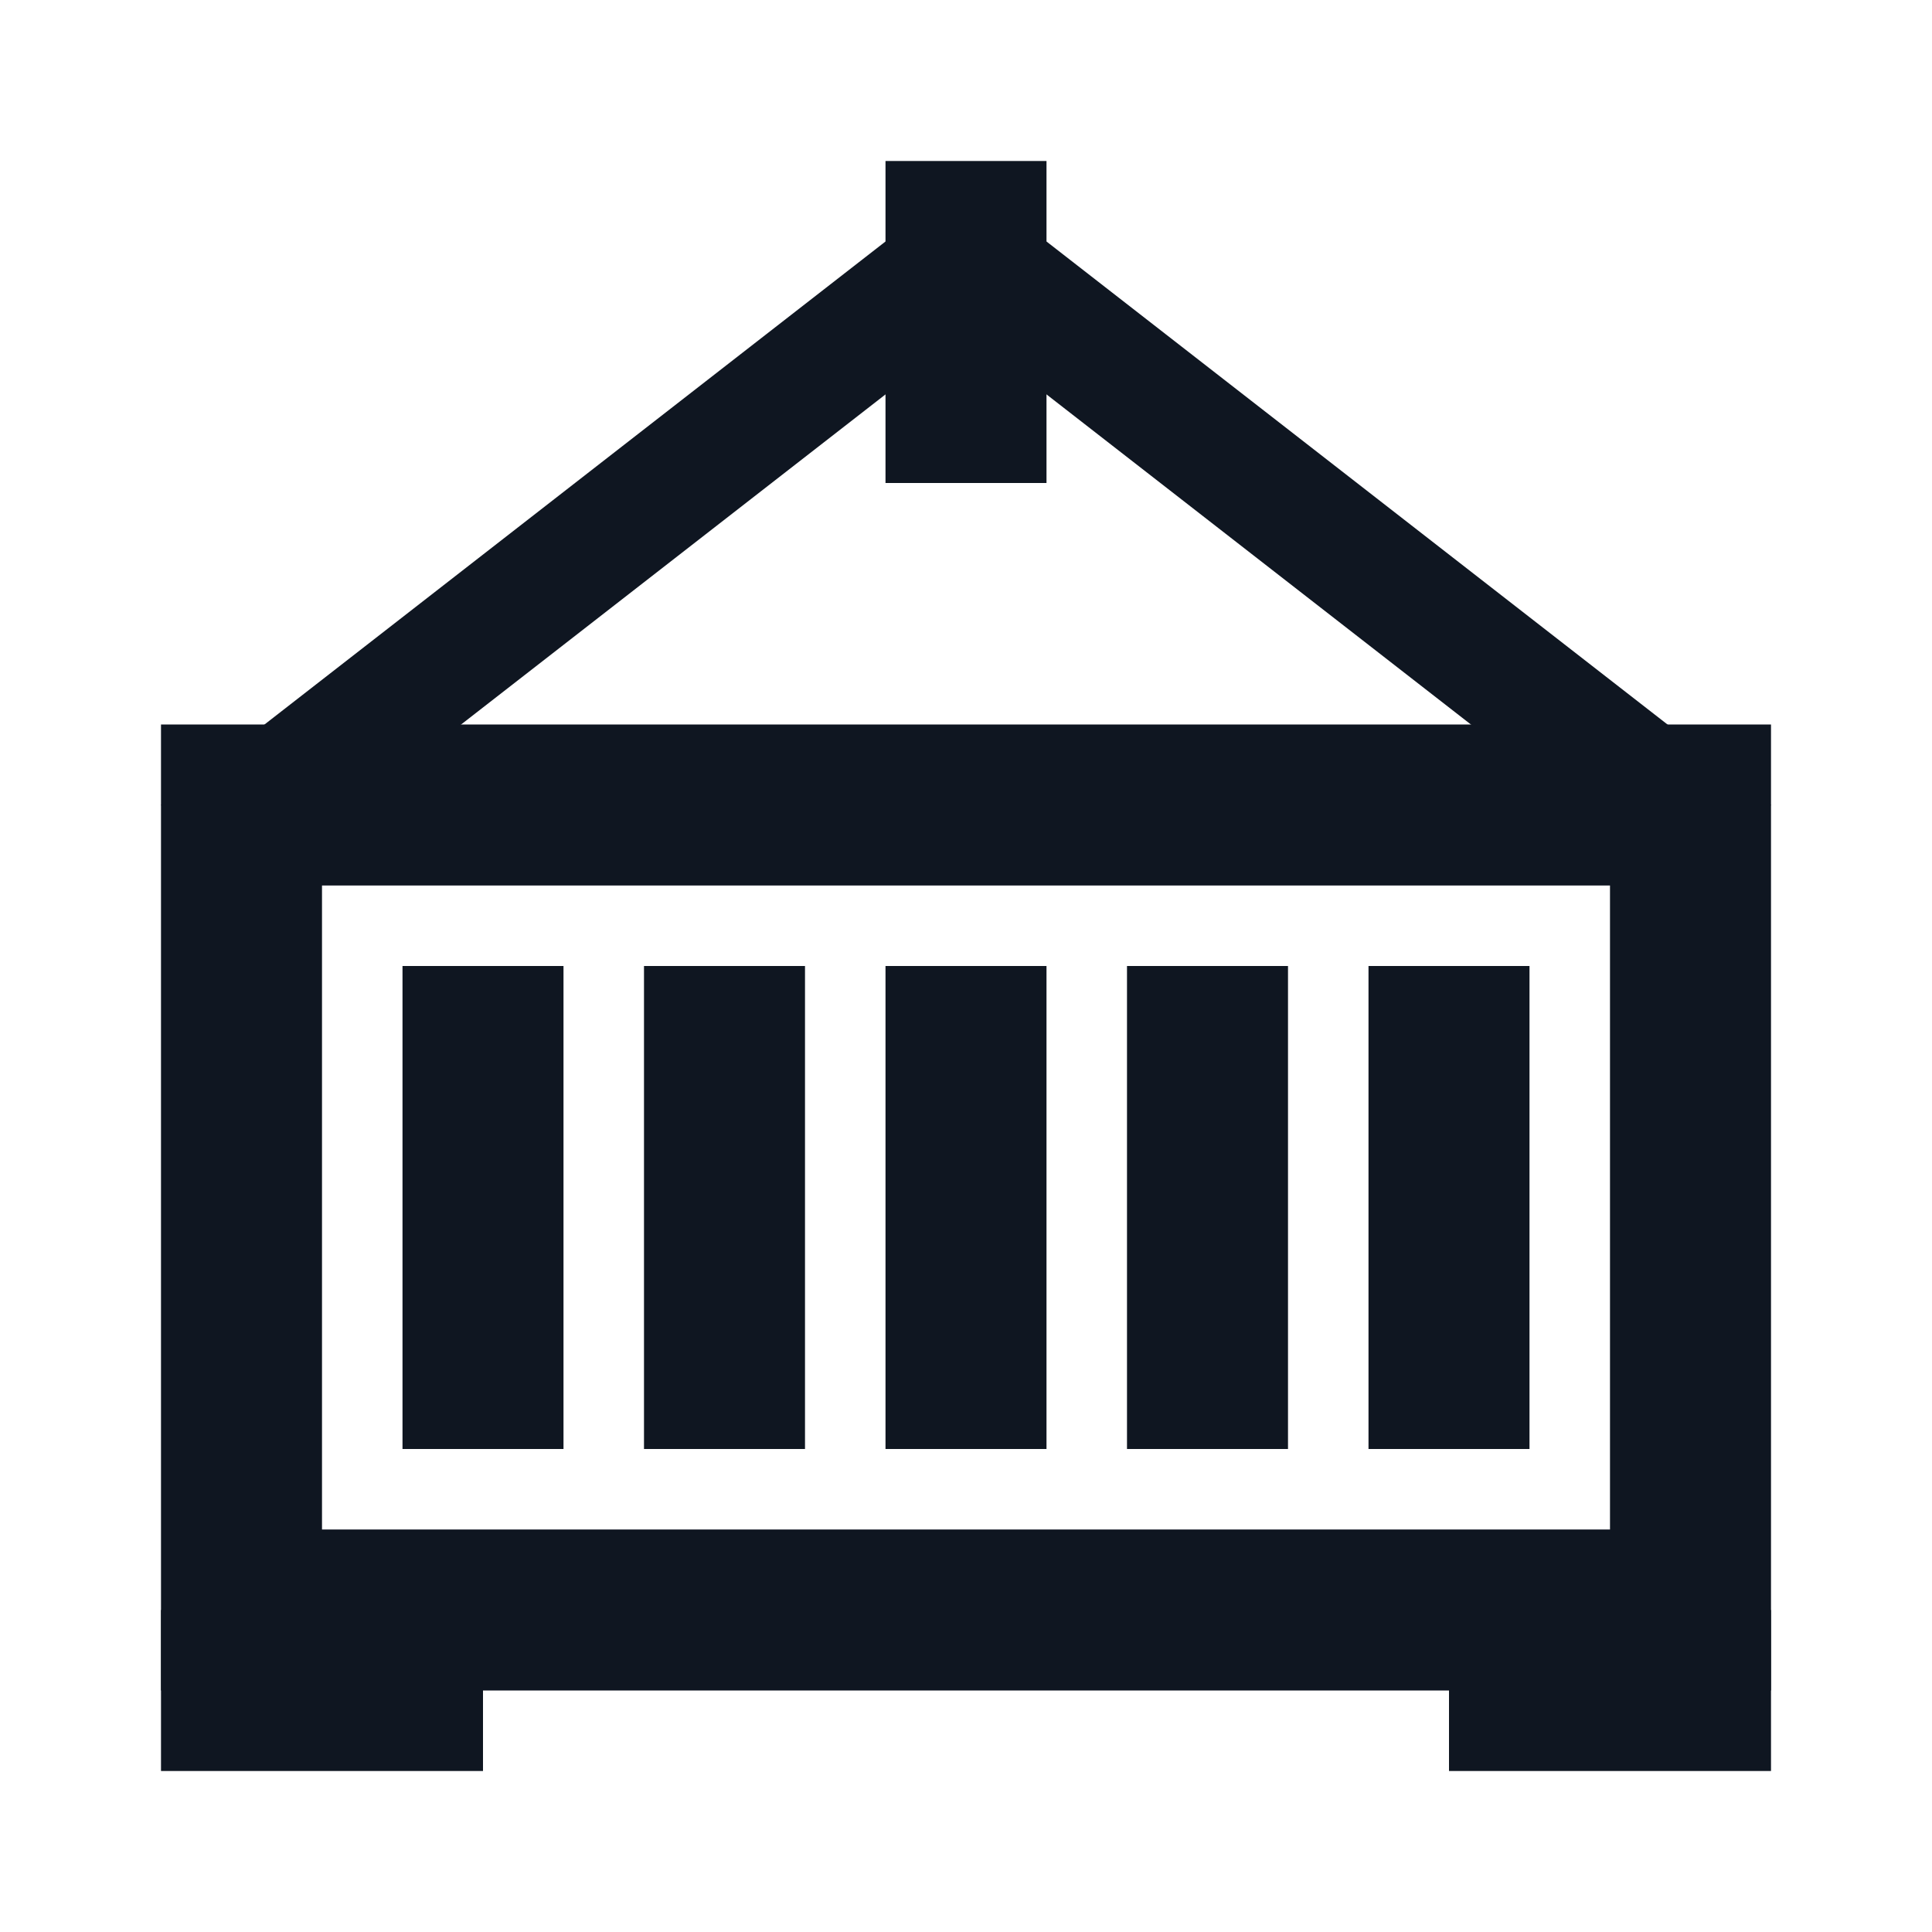 <svg width="24" height="24" viewBox="0 0 24 24" fill="none" xmlns="http://www.w3.org/2000/svg">
<path d="M2 20H6V22H2V20Z" fill="#0F1621"/>
<path d="M18 20H22V22H18V20Z" fill="#0F1621"/>
<path fill-rule="evenodd" clip-rule="evenodd" d="M2 21V9H22V21H2ZM20 19V11H4V19H20Z" fill="#0F1621"/>
<path d="M5 12H7V18H5V12Z" fill="#0F1621"/>
<path d="M8 12H10V18H8V12Z" fill="#0F1621"/>
<path d="M14 12H16V18H14V12Z" fill="#0F1621"/>
<path d="M11 12H13V18H11V12Z" fill="#0F1621"/>
<path d="M17 12H19V18H17V12Z" fill="#0F1621"/>
<path d="M11 2H13V6H11V2Z" fill="#0F1621"/>
<path d="M2 10L11 3L11.965 4.149L2.965 11.149L2 10Z" fill="#0F1621"/>
<path d="M22 10L13 3L12.035 4.149L21.035 11.149L22 10Z" fill="#0F1621"/>
</svg>
